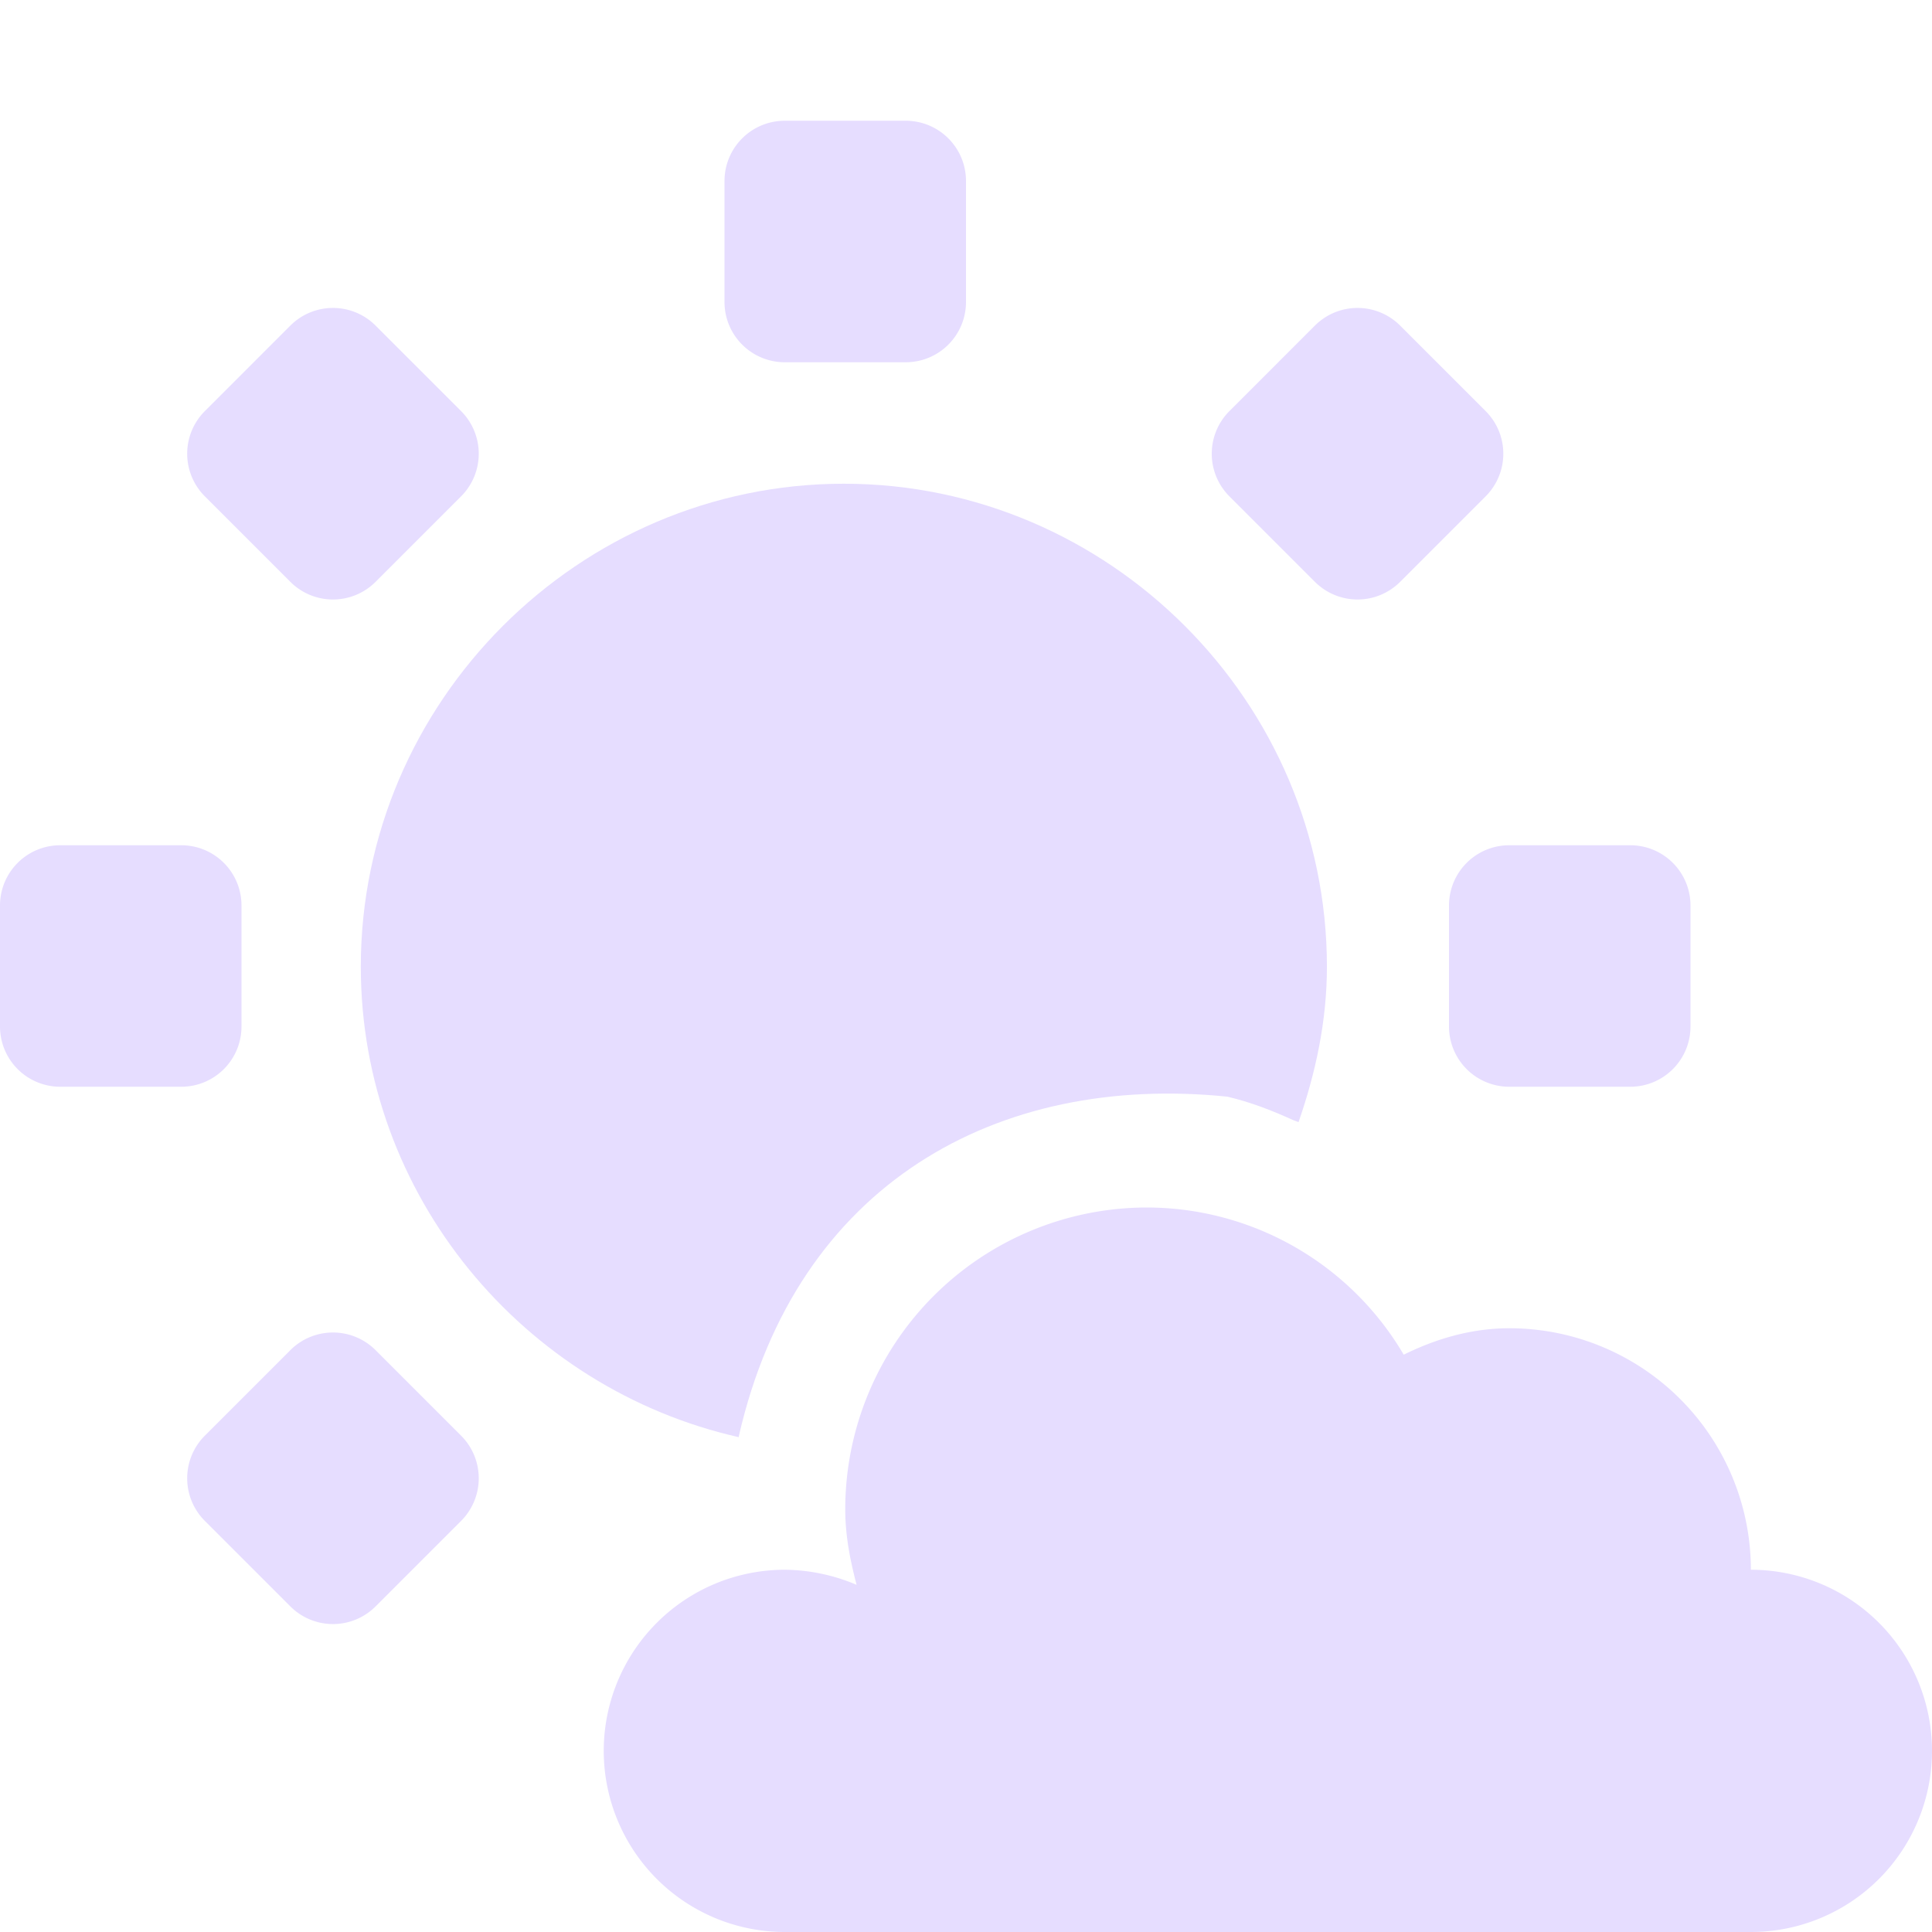 <svg height="16" width="16" xmlns="http://www.w3.org/2000/svg">
  <g fill="#e6ddff">
    <path d="m9.5 10a2.5 2.5 0 0 0 -2.5 2.5c0 .218.041.423.094.625a1.549 1.549 0 0 0 -.594-.125 1.5 1.5 0 1 0 0 3h8a1.5 1.5 0 1 0 0-3 2 2 0 0 0 -2-2c-.316 0-.61.088-.875.219a2.47 2.47 0 0 0 -2.125-1.219z"/>
    <path d="m6.988 4.006c-2.194 0-4 1.805-4 4 0 1.895 1.349 3.494 3.13 3.896l.001-.01c.478-2.089 2.14-3.004 4.045-2.81.192.045.372.115.547.195.014.006.03.01.043.016.141-.407.235-.835.235-1.287 0-2.195-1.806-4-4-4z"/>
    <path d="m0 7.5c0-.277.223-.5.5-.5h1c.277 0 .5.223.5.5v1c0 .277-.223.5-.5.5h-1a.499.499 0 0 1 -.5-.5zm12 0c0-.277.223-.5.5-.5h1c.277 0 .5.223.5.5v1c0 .277-.223.5-.5.5h-1a.499.499 0 0 1 -.5-.5zm-10.303 5.096a.499.499 0 0 1 0-.707l.707-.707a.499.499 0 0 1 .707 0l.707.707a.499.499 0 0 1 0 .707l-.707.707a.499.499 0 0 1 -.707 0zm8.485-8.485a.499.499 0 0 1 0-.707l.707-.707a.499.499 0 0 1 .707 0l.707.707a.499.499 0 0 1 0 .707l-.707.707a.499.499 0 0 1 -.707 0zm-3.682-1.111a.499.499 0 0 1 -.5-.5v-1c0-.277.223-.5.5-.5h1c.277 0 .5.223.5.5v1c0 .277-.223.5-.5.5zm-3.389 1.818a.499.499 0 0 1 -.707 0l-.707-.707a.499.499 0 0 1 0-.707l.707-.707a.499.499 0 0 1 .707 0l.707.707a.499.499 0 0 1 0 .707z"/>
  </g>
</svg>
